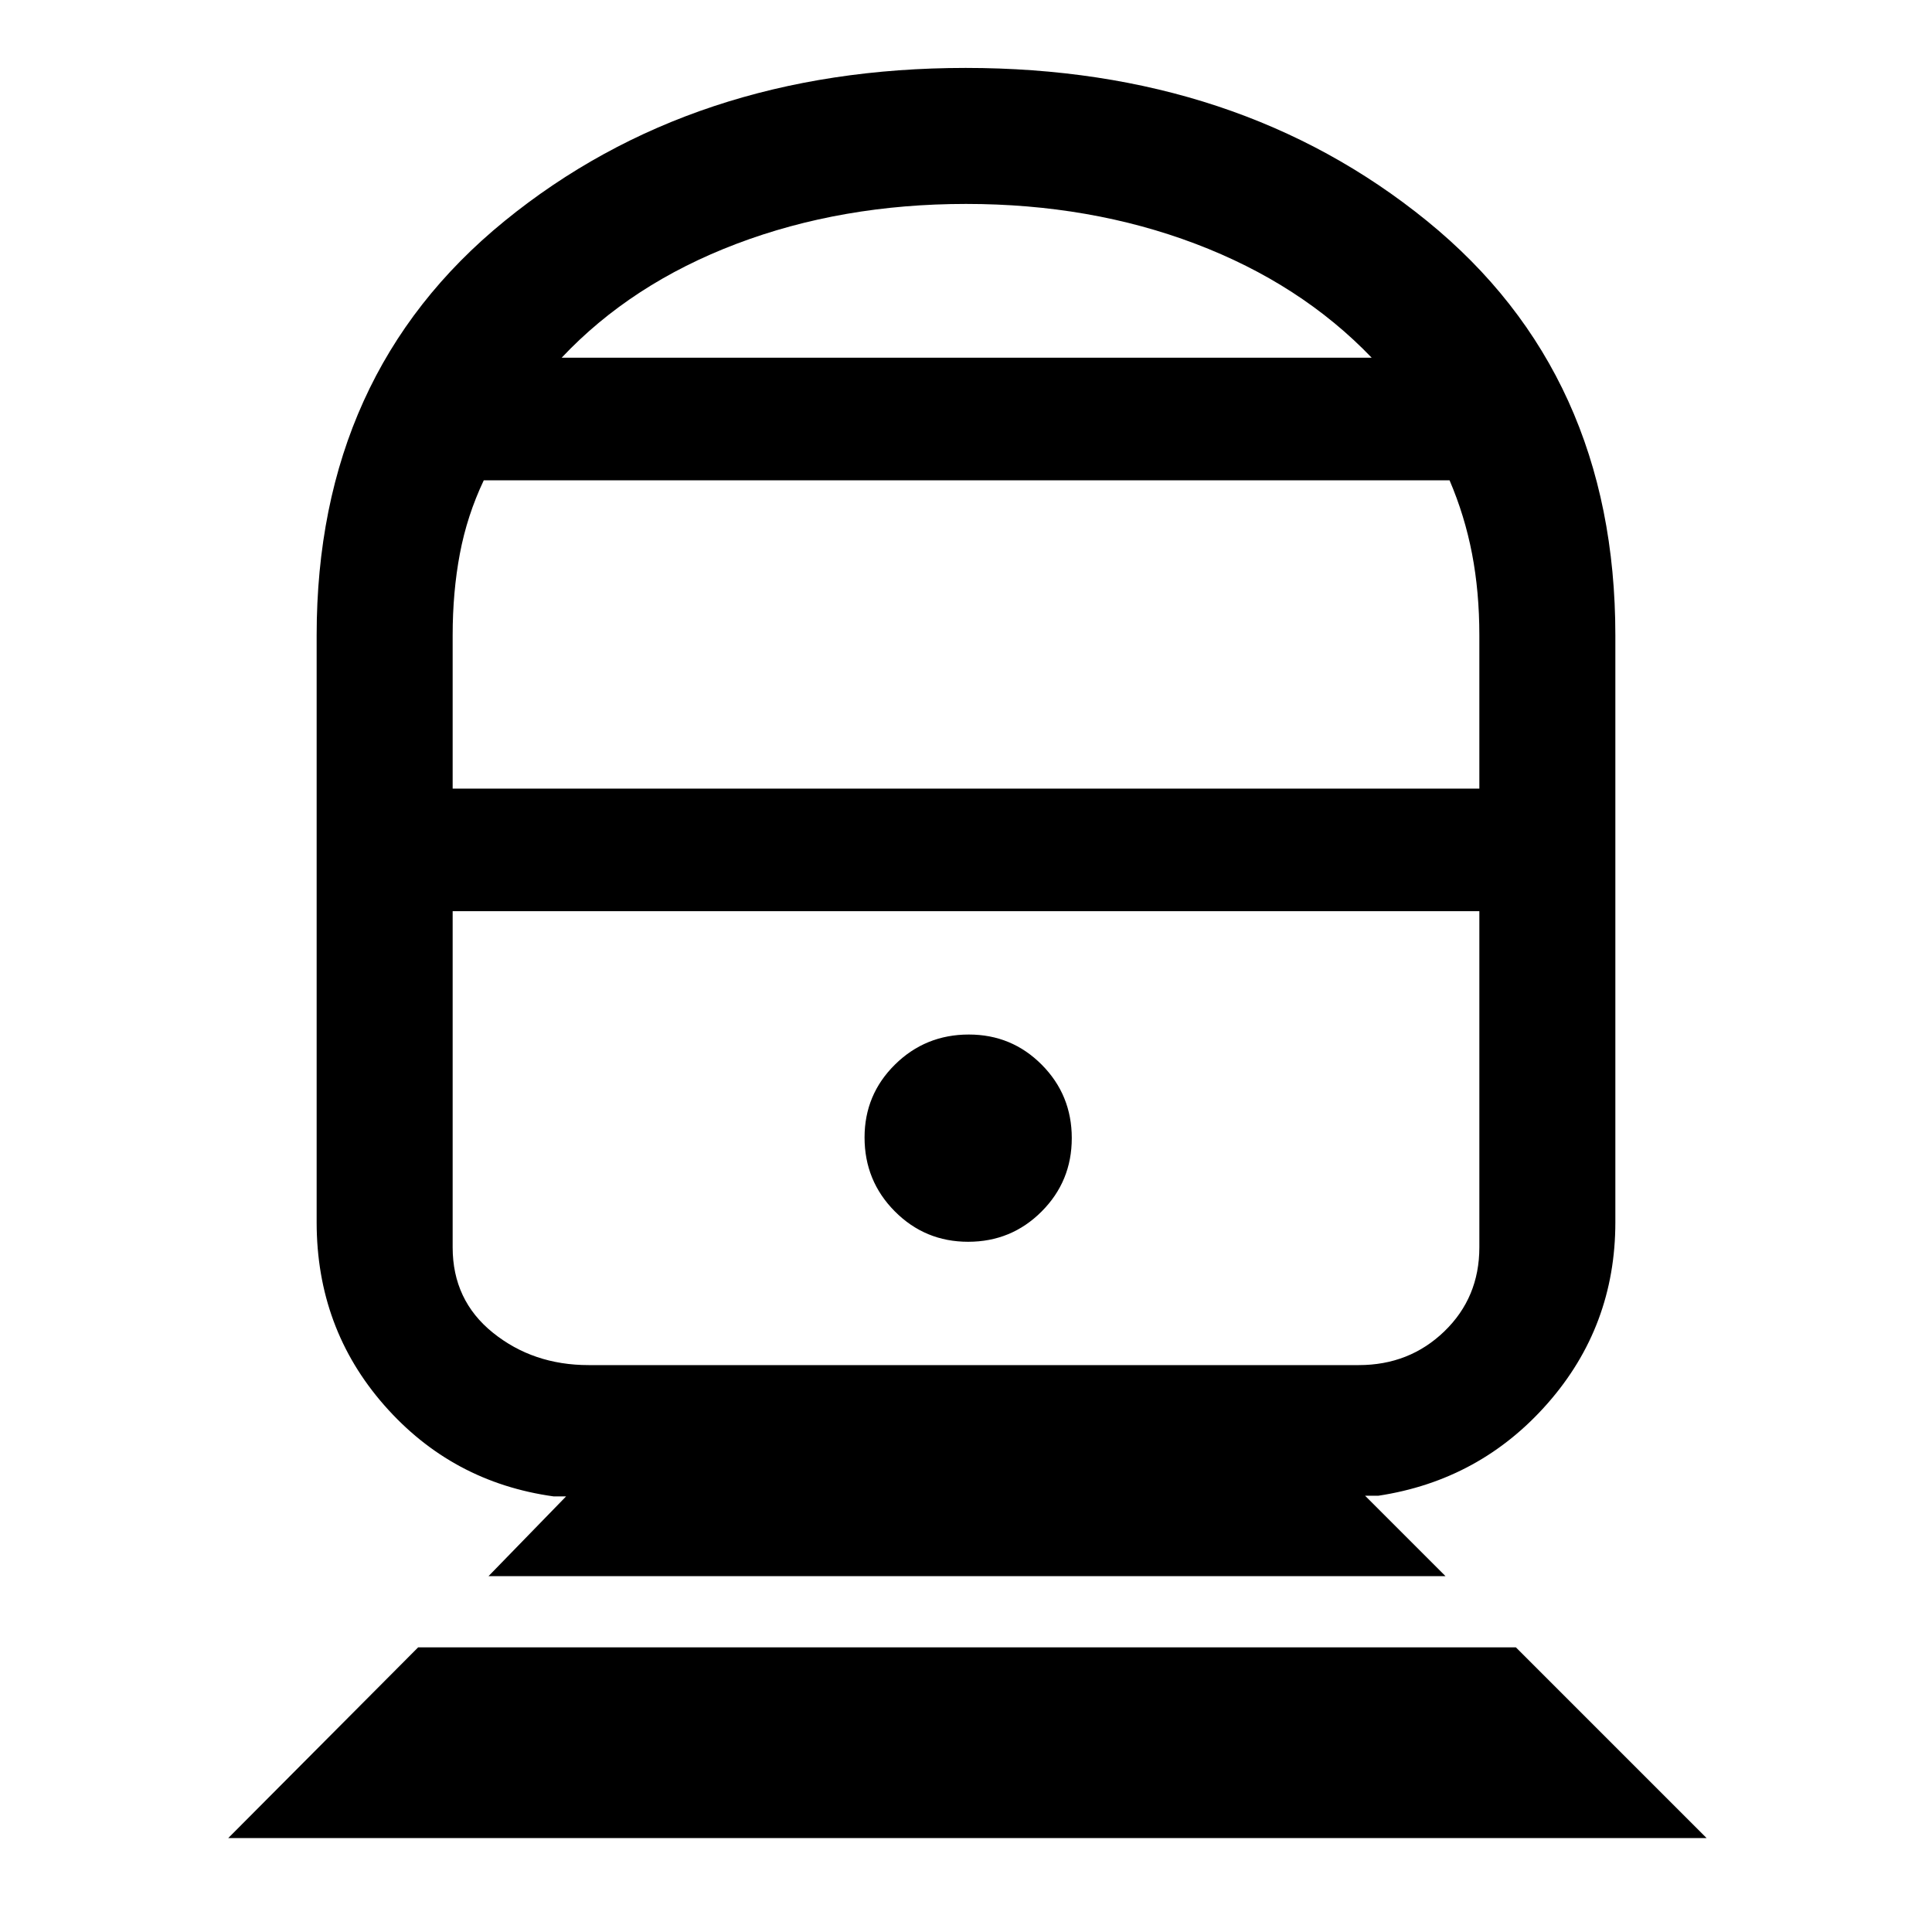 <svg xmlns="http://www.w3.org/2000/svg" height="40" viewBox="0 -960 960 960" width="40"><path d="m113.41-46.67 94.36-94.77h545.46L848-46.67H113.41Zm129.33-130.15 38.54-39.62h-6.13q-50.59-7-84.2-45.28t-33.61-90.95v-291.64q0-129.85 93.42-205.9 93.42-76.04 229.06-76.04t229.24 76.04q93.6 76.05 93.6 205.9v291.64q0 51.67-33.61 89.95t-84.2 45.95h-6.54l39.95 39.95H242.74Zm49.75-104.87h382.69q25.15 0 42.52-16.78 17.38-16.79 17.38-41.76v-167H224.92v167.02q0 26.31 20 42.42 20 16.1 47.57 16.1Zm188.59-61.28q21.46 0 36.47-15.02 15.01-15.02 15.01-36.48 0-21.45-14.91-36.47-14.92-15.01-36.23-15.01-21.58 0-36.71 14.92-15.12 14.91-15.12 36.22 0 21.59 15.02 36.71 15.02 15.13 36.47 15.13ZM224.92-568.15h510.16v-76.16q0-21.61-3.63-40.51-3.63-18.91-11.17-36.51h-479.9q-8.28 17.46-11.87 36.44-3.59 18.97-3.59 40.58v76.16Zm54.16-214.1h402.51q-35.28-36.77-87.54-56.6-52.26-19.82-114.03-19.82-61.76 0-114.05 19.82-52.28 19.83-86.89 56.6ZM480-507.23Zm0-275.02Z"/></svg>